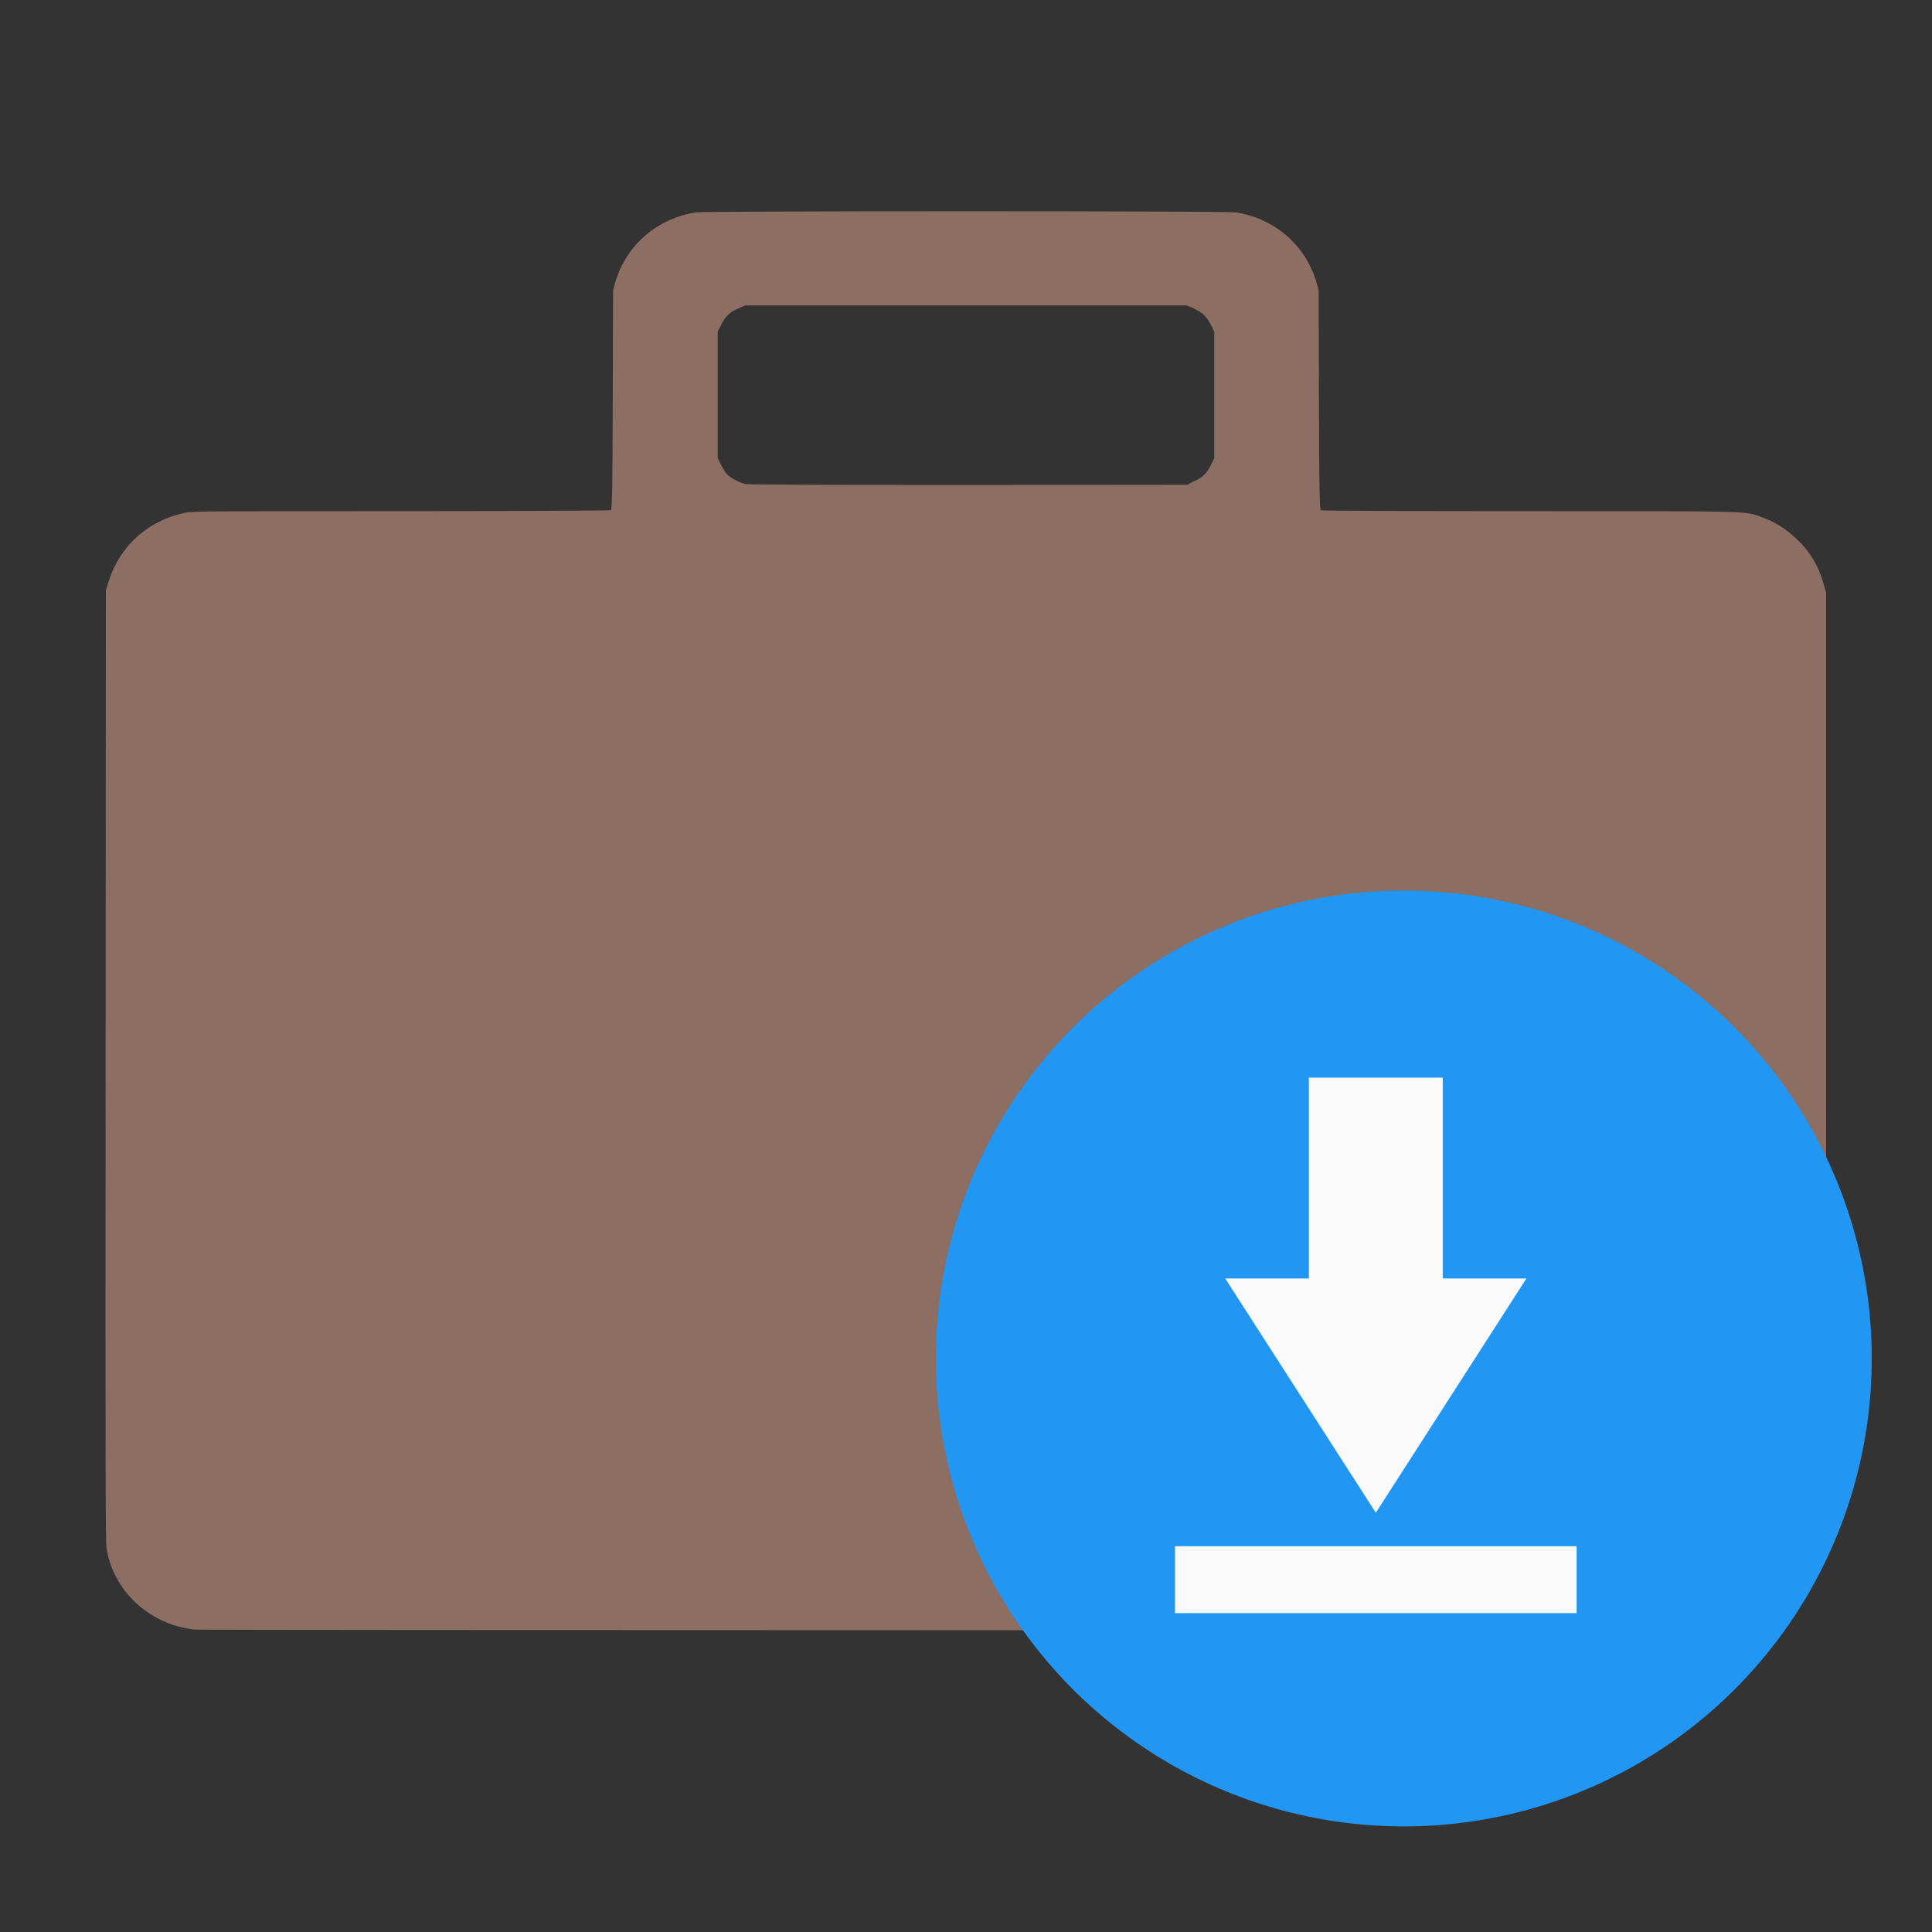 <?xml version="1.0" encoding="UTF-8" standalone="no"?>
<!-- Created with Inkscape (http://www.inkscape.org/) -->

<svg
   xmlns:dc="http://purl.org/dc/elements/1.1/"
   xmlns:cc="http://creativecommons.org/ns#"
   xmlns:rdf="http://www.w3.org/1999/02/22-rdf-syntax-ns#"
   xmlns:svg="http://www.w3.org/2000/svg"
   xmlns="http://www.w3.org/2000/svg"
   xmlns:sodipodi="http://sodipodi.sourceforge.net/DTD/sodipodi-0.dtd"
   xmlns:inkscape="http://www.inkscape.org/namespaces/inkscape"
   width="24"
   height="24"
   viewBox="0 0 6.35 6.35"
   version="1.1"
   id="svg8"
   inkscape:version="0.92.4 (5da689c313, 2019-01-14)"
   sodipodi:docname="software-store.svg"
   inkscape:export-filename="/home/john/Nextcloud/Q4OS Stuff/icons/Paper-Q4OS/16x16/software-store.png"
   inkscape:export-xdpi="24"
   inkscape:export-ydpi="24">
  <rect x="0" y="0" width="6.35" height="6.35" fill="#333333" stroke="none"/>
  <defs
     id="defs2" />
  <sodipodi:namedview
     id="base"
     pagecolor="#ffffff"
     bordercolor="#666666"
     borderopacity="1.0"
     inkscape:pageopacity="0.0"
     inkscape:pageshadow="2"
     inkscape:zoom="21.458333"
     inkscape:cx="3.9611649"
     inkscape:cy="12"
     inkscape:document-units="mm"
     inkscape:current-layer="layer1"
     showgrid="false"
     units="px"
     inkscape:window-width="1362"
     inkscape:window-height="695"
     inkscape:window-x="0"
     inkscape:window-y="0"
     inkscape:window-maximized="1"
     fit-margin-top="0"
     fit-margin-left="0"
     fit-margin-right="0"
     fit-margin-bottom="0" />
  <g
     inkscape:label="Layer 1"
     inkscape:groupmode="layer"
     id="layer1"
     transform="translate(-1.1126201e-6,-290.65)">
    <path
       style="fill:#8d6e63;fill-opacity:1;stroke-width:0.004"
       d="m 0.635,296.006 c -0.006,-7.5e-4 -0.024,-0.005 -0.04,-0.008 -0.128,-0.031 -0.226,-0.135 -0.245,-0.26 -0.003,-0.021 -0.004,-0.273 -0.003,-1.489 l 0.001,-1.659 0.01,-0.032 c 0.038,-0.117 0.132,-0.199 0.252,-0.223 0.022,-0.005 0.125,-0.005 0.71,-0.005 0.376,-3e-5 0.685,-0.002 0.688,-0.003 0.004,-0.002 0.005,-0.085 0.006,-0.363 l 0.001,-0.36 0.008,-0.029 c 0.036,-0.12 0.138,-0.208 0.265,-0.227 0.034,-0.005 1.739,-0.005 1.773,0 0.127,0.019 0.229,0.107 0.265,0.227 l 0.008,0.029 0.001,0.36 c 9.375e-4,0.277 0.002,0.361 0.006,0.363 0.002,0.002 0.312,0.003 0.688,0.003 0.742,6e-5 0.704,-0.001 0.762,0.02 0.039,0.014 0.074,0.035 0.106,0.064 0.049,0.044 0.079,0.092 0.096,0.153 l 0.009,0.03 v 1.671 1.473 l -0.008,0.029 c -0.035,0.123 -0.136,0.211 -0.265,0.233 -0.023,0.004 -0.458,0.005 -2.555,0.005 -1.39,-2.2e-4 -2.532,-7.5e-4 -2.538,-0.002 z m 3.287,-3.773 c 0.03,-0.013 0.043,-0.026 0.057,-0.053 l 0.012,-0.024 v -0.208 -0.208 l -0.012,-0.024 c -0.014,-0.027 -0.027,-0.039 -0.057,-0.053 l -0.021,-0.009 H 3.175 2.449 l -0.021,0.009 c -0.03,0.013 -0.043,0.026 -0.057,0.053 l -0.012,0.024 v 0.208 0.208 l 0.01,0.02 c 0.005,0.011 0.014,0.025 0.019,0.031 0.012,0.014 0.043,0.03 0.064,0.034 0.009,0.002 0.339,0.003 0.733,0.003 l 0.717,-7.5e-4 z"
       id="path4668"
       inkscape:connector-curvature="0"
       sodipodi:nodetypes="ccccccccccccccccccccccccccccccccccccccccccccccccccc" />
    <circle
       style="opacity:1;fill:#2196f3;fill-opacity:1;stroke:none;stroke-width:0.129;stroke-opacity:1"
       id="path4512"
       cx="4.614"
       cy="295.115"
       r="1.538" />
    <g
       style="fill:#fafafa"
       id="layer1-3"
       transform="matrix(0.11,0,0,0.11,-45.418,271.532)">
      <path
         inkscape:connector-curvature="0"
         id="path7087"
         style="fill:#fafafa"
         d="m 456,206 v 6 h 2.5 l -4.5,7 -4.5,-7 h 2.5 v -6 z m -8,14 h 12 v 2 h -12 z" />
    </g>
  </g>
</svg>
